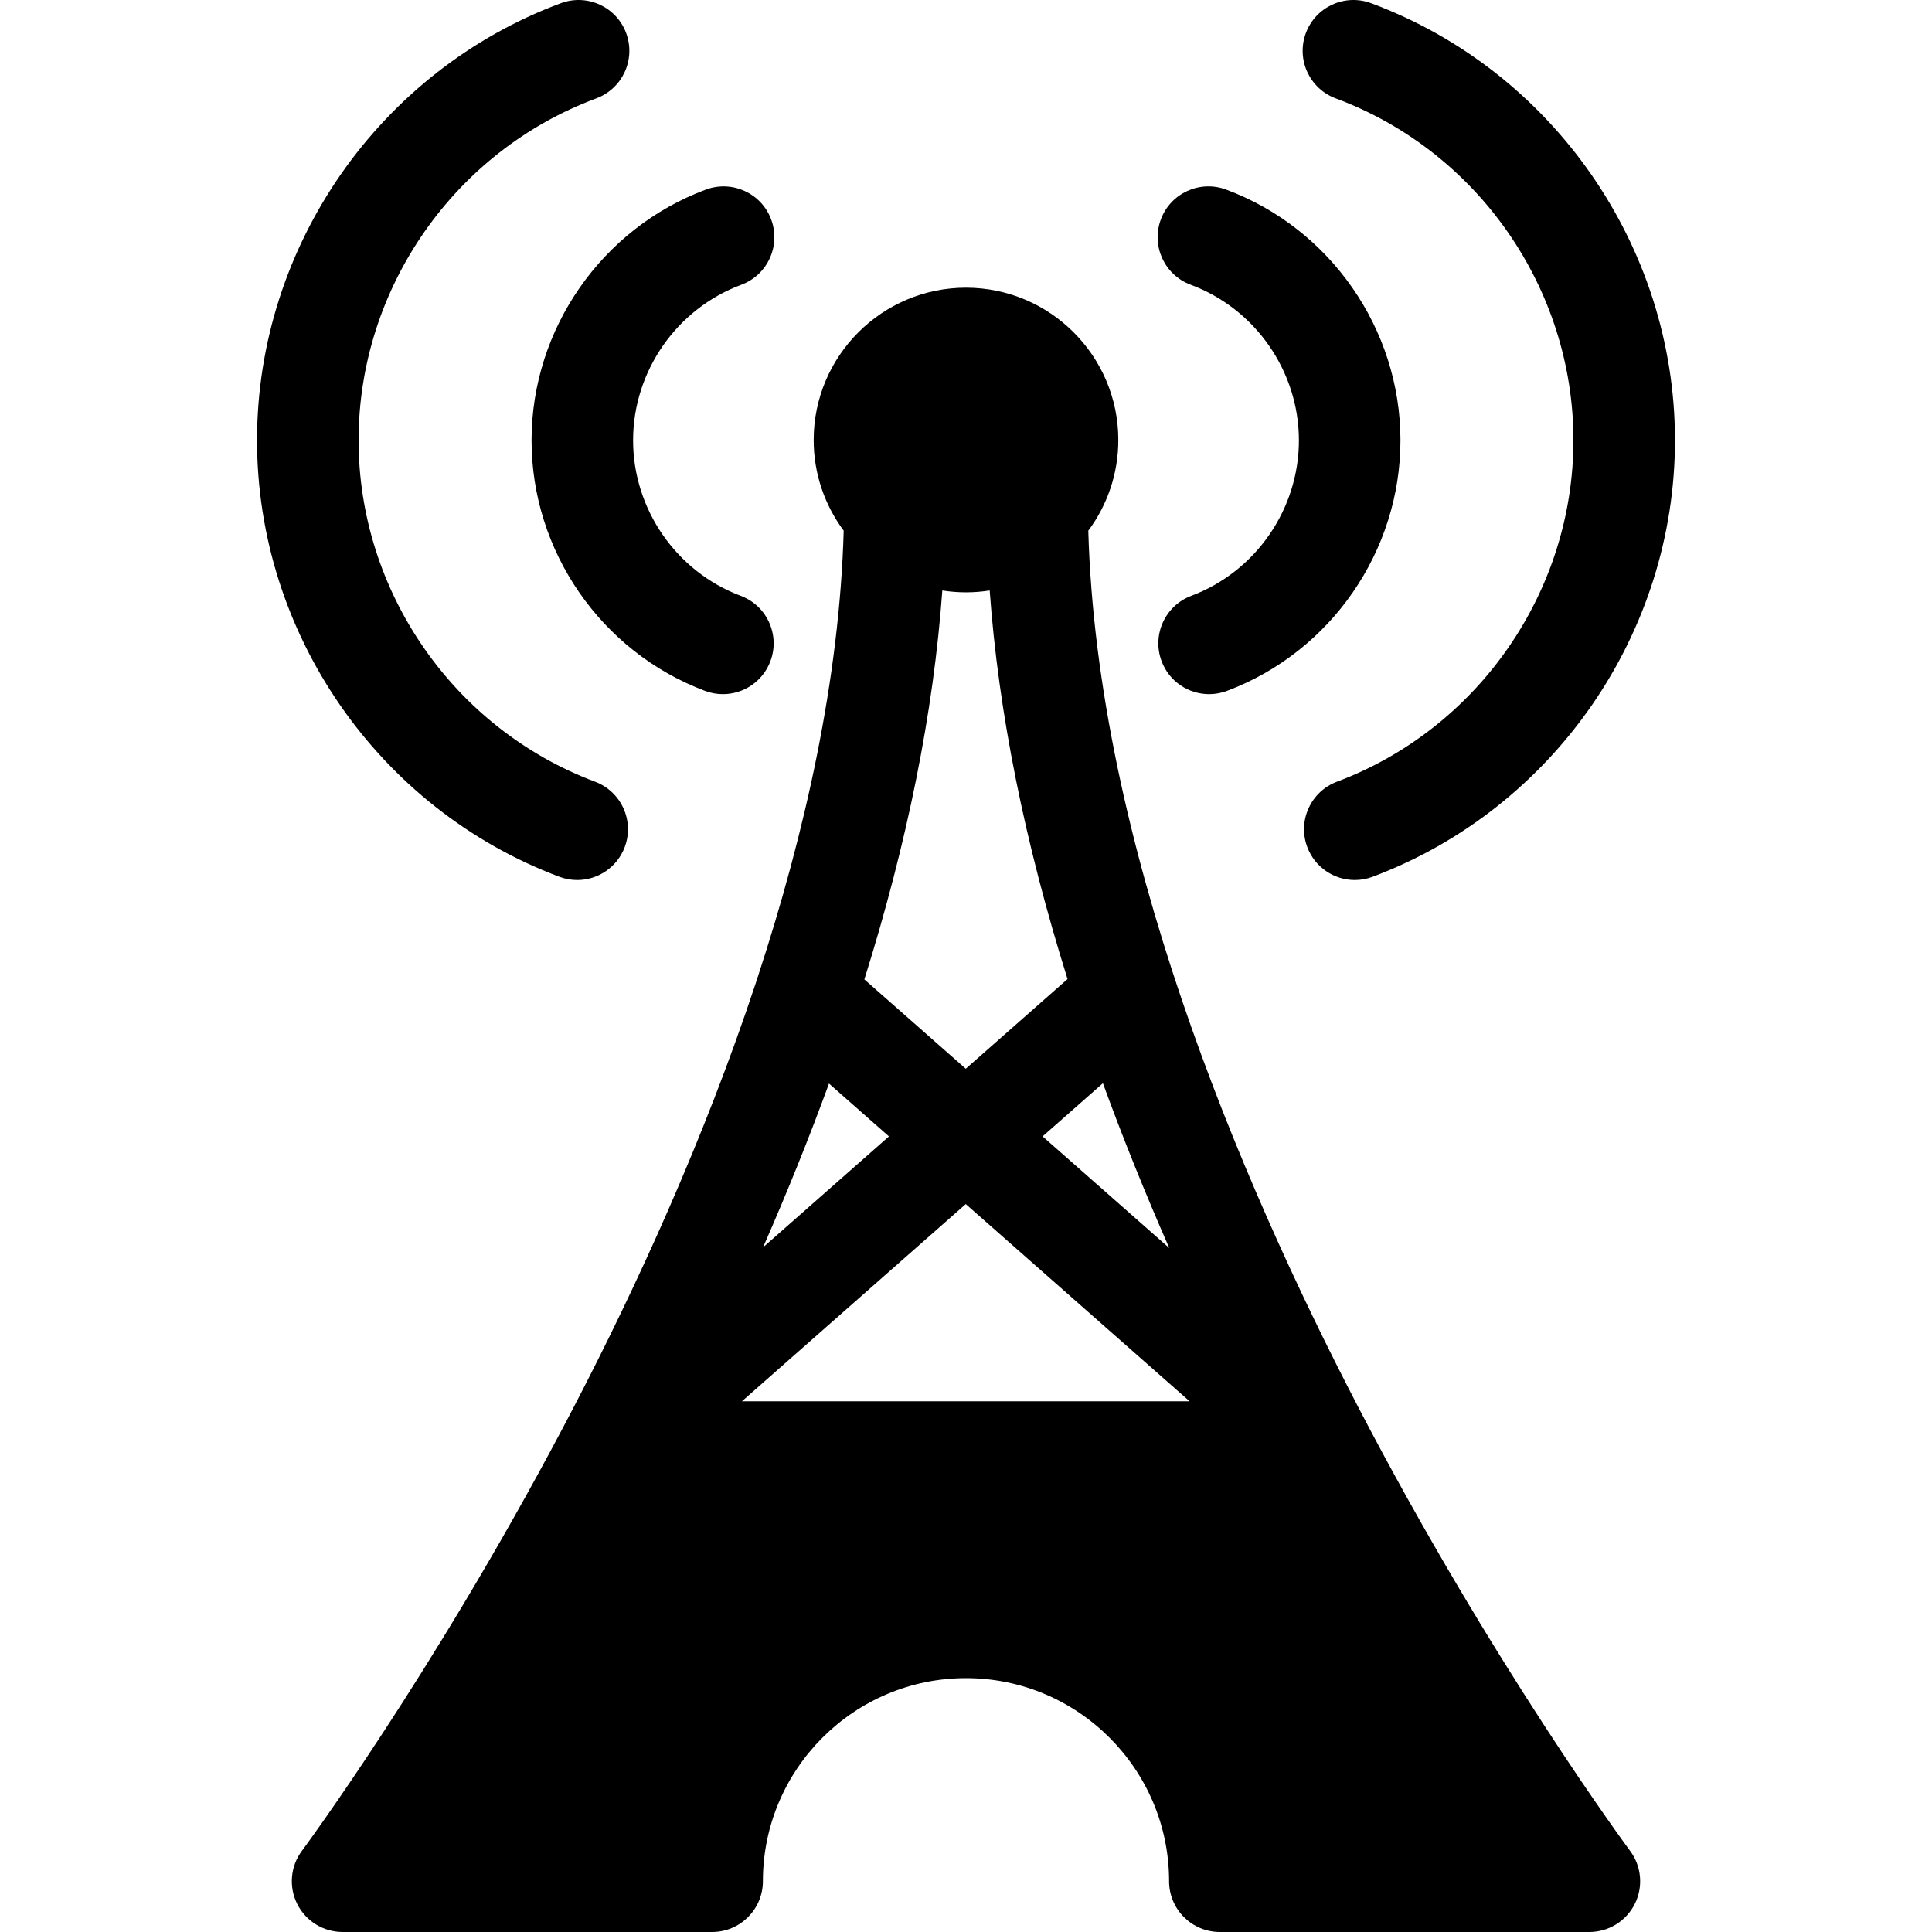 <?xml version="1.0" encoding="iso-8859-1"?>
<!-- Generator: Adobe Illustrator 18.0.0, SVG Export Plug-In . SVG Version: 6.00 Build 0)  -->
<!DOCTYPE svg PUBLIC "-//W3C//DTD SVG 1.1//EN" "http://www.w3.org/Graphics/SVG/1.1/DTD/svg11.dtd">
<svg version="1.1" id="Capa_1" xmlns="http://www.w3.org/2000/svg" xmlns:xlink="http://www.w3.org/1999/xlink" x="0px" y="0px"
	 viewBox="0 0 380.515 380.515" style="enable-background:new 0 0 380.515 380.515;" xml:space="preserve">
<g>
	<path d="M267.365,276.854c-23.459-45.125-51.279-111.031-53.021-172.332c3.713-4.994,5.913-11.174,5.913-17.861
		c0-16.542-13.458-30-30-30s-30,13.458-30,30c0,6.687,2.2,12.867,5.913,17.861c-0.827,29.132-7.551,59.3-16.892,87.789
		c-0.15,0.385-0.279,0.775-0.38,1.172c-10.264,31.016-23.591,59.985-35.749,83.371c-0.805,1.547-1.609,3.08-2.414,4.599
		c-0.006,0.014-0.014,0.026-0.02,0.039c-25.705,48.556-50.998,82.699-51.26,83.049c-2.258,3.033-2.612,7.081-0.915,10.461
		c1.697,3.379,5.154,5.513,8.936,5.513h72.78c5.522,0,10-4.477,10-10c0-22.056,17.944-40,40-40s40,17.944,40,40
		c0,5.523,4.477,10,10,10h72.78c3.781,0,7.238-2.134,8.936-5.513c1.697-3.379,1.343-7.427-0.915-10.461
		C320.789,364.181,293.883,327.86,267.365,276.854z M163.271,213.411l11.813,10.408l-24.797,21.848
		C155.093,234.705,159.424,223.95,163.271,213.411z M190.258,116.661c1.586,0,3.144-0.126,4.664-0.364
		c1.723,23.887,6.844,49.441,15.332,76.532l-20.043,17.661l-19.971-17.596c8.502-27.115,13.63-52.692,15.354-76.598
		C187.114,116.536,188.672,116.661,190.258,116.661z M190.21,237.146l44.086,38.844h-88.171L190.21,237.146z M205.337,223.818
		l11.884-10.471c3.869,10.603,8.229,21.425,13.067,32.455L205.337,223.818z"/>
	<path d="M263.082,19.377c27.945,10.385,46.757,37.394,46.81,67.209c0.053,29.814-18.664,56.889-46.572,67.372
		c-5.17,1.942-7.787,7.708-5.845,12.878c1.507,4.012,5.315,6.486,9.363,6.486c1.168,0,2.356-0.207,3.515-0.642
		c35.679-13.402,59.605-48.015,59.539-86.13c-0.068-38.116-24.117-72.646-59.843-85.921c-5.178-1.925-10.934,0.712-12.857,5.89
		C255.267,11.697,257.905,17.453,263.082,19.377z"/>
	<path d="M234.518,56.085c12.72,4.728,21.283,17.023,21.307,30.597c0.024,13.571-8.495,25.896-21.199,30.668
		c-5.17,1.942-7.787,7.708-5.845,12.878c1.507,4.013,5.316,6.486,9.363,6.486c1.168,0,2.357-0.207,3.515-0.642
		c20.476-7.692,34.206-27.555,34.166-49.427c-0.038-21.873-13.839-41.688-34.34-49.308c-5.175-1.922-10.933,0.711-12.856,5.89
		C226.704,48.404,229.341,54.161,234.518,56.085z"/>
	<path d="M110.163,172.681c1.158,0.435,2.347,0.642,3.515,0.642c4.047,0,7.857-2.475,9.363-6.486
		c1.942-5.17-0.675-10.936-5.845-12.878C89.288,143.475,70.571,116.4,70.624,86.586c0.053-29.815,18.864-56.825,46.81-67.209
		c5.177-1.924,7.814-7.68,5.891-12.857c-1.924-5.177-7.68-7.815-12.857-5.89C74.741,13.906,50.692,48.435,50.624,86.551
		C50.557,124.666,74.484,159.279,110.163,172.681z"/>
	<path d="M104.69,86.645c-0.04,21.872,13.69,41.735,34.166,49.427c1.158,0.435,2.347,0.642,3.515,0.642
		c4.047,0,7.856-2.475,9.363-6.486c1.942-5.17-0.675-10.936-5.845-12.878c-12.704-4.772-21.224-17.097-21.199-30.669
		c0.023-13.573,8.587-25.868,21.307-30.596c5.178-1.924,7.814-7.681,5.89-12.857c-1.924-5.177-7.685-7.813-12.856-5.89
		C118.529,44.957,104.728,64.773,104.69,86.645z"/>
</g>
<g>
</g>
<g>
</g>
<g>
</g>
<g>
</g>
<g>
</g>
<g>
</g>
<g>
</g>
<g>
</g>
<g>
</g>
<g>
</g>
<g>
</g>
<g>
</g>
<g>
</g>
<g>
</g>
<g>
</g>
</svg>
